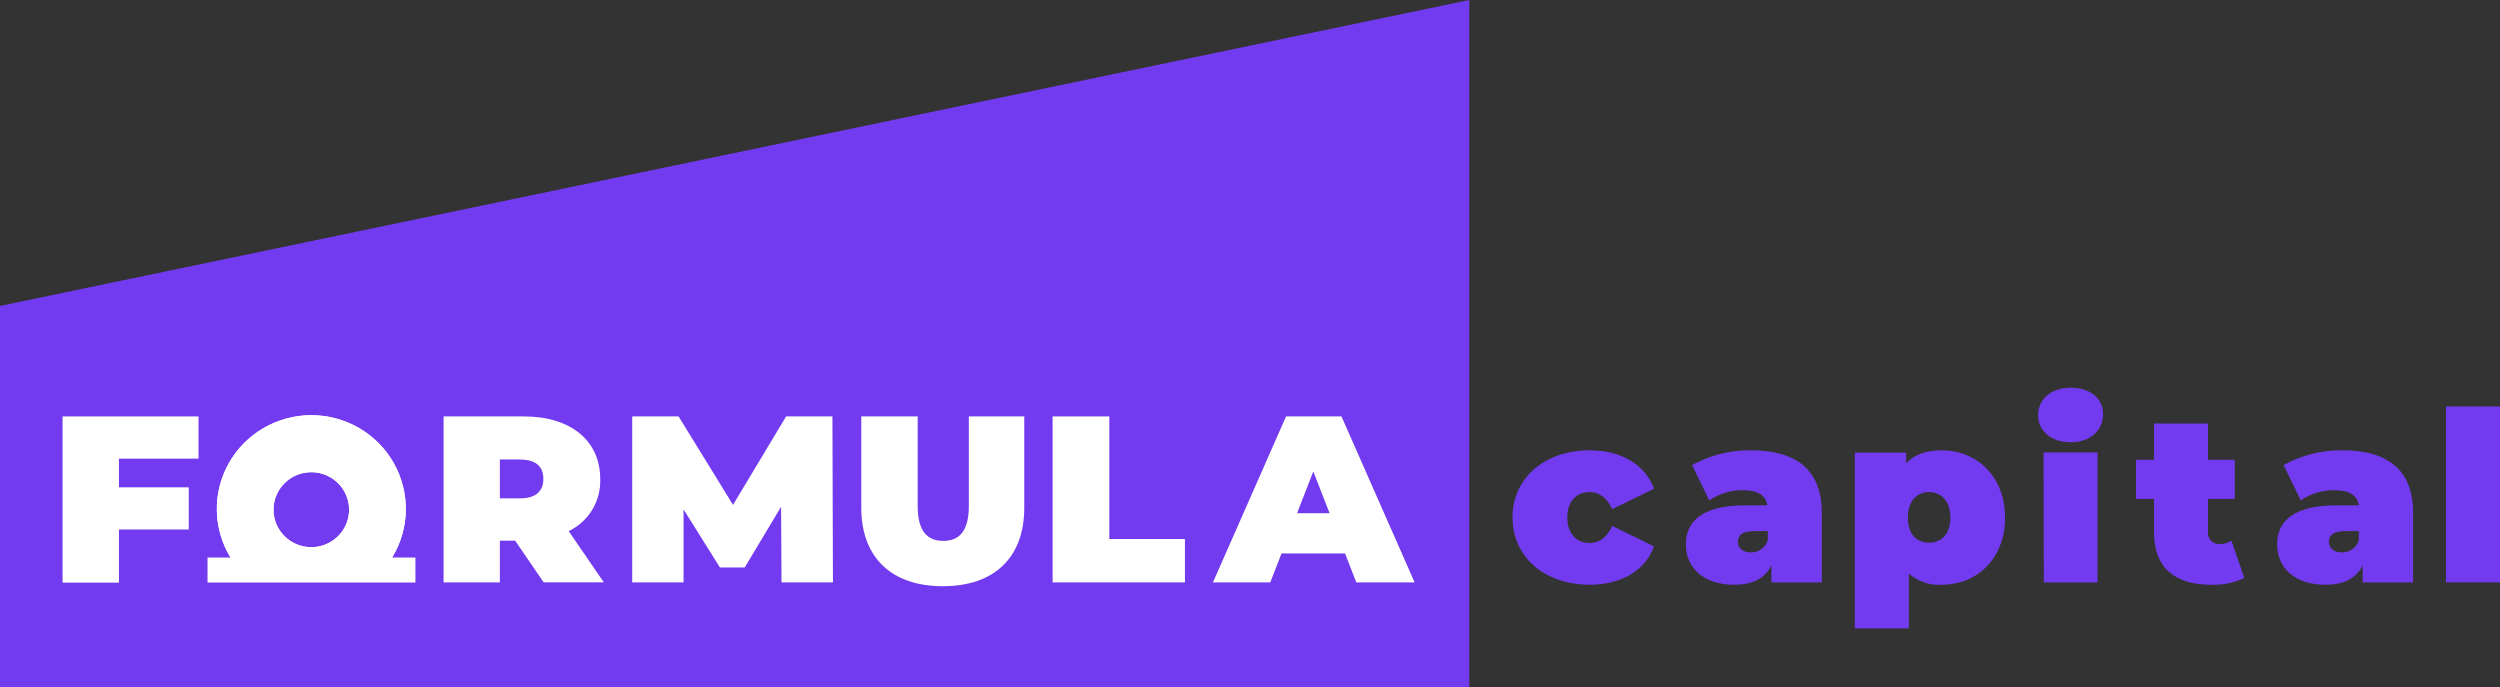 <svg width="262" height="72" viewBox="0 0 262 72" fill="none" xmlns="http://www.w3.org/2000/svg">
<rect x="0" y="0" width="262" height="72" fill="#333333" stroke="none"/>
<path d="M153.983 0L0 32.06V72H153.983V0Z" fill="#723BF0"/>
<path d="M158.513 54.228C158.513 50.101 161.873 47.192 166.607 47.192C169.909 47.192 172.437 48.712 173.342 51.221L168.958 53.356C168.383 52.092 167.558 51.568 166.581 51.568C165.3 51.568 164.25 52.459 164.25 54.228C164.25 55.996 165.3 56.907 166.581 56.907C167.558 56.907 168.383 56.389 168.958 55.119L173.342 57.261C172.437 59.77 169.935 61.283 166.607 61.283C161.873 61.283 158.513 58.374 158.513 54.228Z" fill="#723BF0"/>
<path d="M190.924 53.73V61.034H185.642V59.245C184.982 60.614 183.662 61.283 181.76 61.283C178.406 61.283 176.676 59.396 176.676 57.057C176.676 54.437 178.657 52.957 182.942 52.957H185.22C185.042 51.915 184.243 51.371 182.638 51.371C181.387 51.365 180.164 51.738 179.132 52.439L177.33 48.738C179.213 47.701 181.336 47.169 183.49 47.192C188.217 47.192 190.924 49.209 190.924 53.73ZM185.266 56.612V55.656H183.86C182.658 55.656 182.137 56.049 182.137 56.795C182.137 57.418 182.632 57.889 183.457 57.889C183.859 57.907 184.256 57.791 184.583 57.56C184.911 57.328 185.152 56.995 185.266 56.612Z" fill="#723BF0"/>
<path d="M210.131 54.254C210.131 58.623 207.1 61.283 203.528 61.283C202.899 61.327 202.268 61.246 201.671 61.046C201.074 60.846 200.522 60.53 200.049 60.117V65.855H194.384V47.441H199.771V48.561C200.597 47.644 201.825 47.192 203.528 47.192C207.1 47.192 210.131 49.878 210.131 54.254ZM204.4 54.254C204.4 52.485 203.423 51.568 202.168 51.568C200.914 51.568 199.943 52.485 199.943 54.254C199.943 56.023 200.914 56.874 202.168 56.874C203.423 56.874 204.4 56.016 204.4 54.254Z" fill="#723BF0"/>
<path d="M213.59 43.491C213.59 41.879 214.911 40.635 216.997 40.635C219.084 40.635 220.404 41.775 220.404 43.392C220.404 45.109 219.084 46.347 216.997 46.347C214.911 46.347 213.59 45.109 213.59 43.491ZM214.165 47.421H219.823V61.034H214.191L214.165 47.421Z" fill="#723BF0"/>
<path d="M235.2 60.562C234.119 61.085 232.923 61.333 231.721 61.283C227.938 61.283 225.739 59.521 225.739 55.767V52.289H223.857V48.188H225.739V44.389H231.397V48.188H234.204V52.289H231.397V55.715C231.377 55.88 231.392 56.047 231.441 56.206C231.491 56.364 231.575 56.51 231.686 56.634C231.797 56.758 231.934 56.857 232.087 56.925C232.24 56.992 232.405 57.026 232.573 57.025C233.026 57.027 233.471 56.9 233.854 56.658L235.2 60.562Z" fill="#723BF0"/>
<path d="M252.889 53.73V61.034H247.607V59.245C246.947 60.615 245.626 61.283 243.725 61.283C240.37 61.283 238.641 59.396 238.641 57.057C238.641 54.437 240.621 52.957 244.9 52.957H247.204C247.032 51.915 246.233 51.371 244.629 51.371C243.378 51.365 242.155 51.737 241.123 52.439L239.321 48.738C241.204 47.7 243.327 47.167 245.481 47.192C250.182 47.192 252.889 49.21 252.889 53.73ZM247.204 56.612V55.656H245.804C244.603 55.656 244.074 56.049 244.074 56.795C244.074 57.418 244.576 57.889 245.395 57.889C245.797 57.91 246.195 57.795 246.523 57.563C246.852 57.331 247.092 56.996 247.204 56.612Z" fill="#723BF0"/>
<path d="M256.342 42.6H262V61.034H256.342V42.6Z" fill="#723BF0"/>
<path d="M12.465 48.064V51.071H19.781V55.492H12.465V61.06H6.556V43.642H20.804V48.064H12.465Z" fill="white"/>
<path d="M53.989 56.665H52.384V61.034H46.488V43.642H54.92C59.799 43.642 62.902 46.177 62.902 50.193C62.947 51.324 62.658 52.444 62.072 53.415C61.486 54.386 60.627 55.167 59.601 55.663L63.278 61.028H56.973L53.989 56.665ZM54.543 48.149H52.384V52.223H54.543C56.167 52.223 56.947 51.457 56.947 50.186C56.947 48.915 56.167 48.162 54.543 48.162V48.149Z" fill="white"/>
<path d="M81.904 61.034L81.858 53.108L78.048 59.469H75.447L71.637 53.383V61.034H66.256V43.642H71.115L76.82 52.911L82.386 43.642H87.239L87.291 61.034H81.904Z" fill="white"/>
<path d="M90.263 53.206V43.642H96.172V53.036C96.172 55.695 97.202 56.684 98.853 56.684C100.503 56.684 101.533 55.695 101.533 53.036V43.642H107.343V53.206C107.343 58.447 104.187 61.434 98.806 61.434C93.425 61.434 90.263 58.427 90.263 53.206Z" fill="white"/>
<path d="M110.314 43.642H116.257V56.488H124.18V61.034H110.314V43.642Z" fill="white"/>
<path d="M140.964 58.001H134.302L133.126 61.034H127.118L134.777 43.642H140.587L148.253 61.034H142.139L140.964 58.001ZM139.339 53.782L137.636 49.407L135.932 53.782H139.339Z" fill="white"/>
<path d="M41.094 58.433C42.005 56.943 42.501 55.239 42.529 53.496C42.558 51.754 42.118 50.035 41.257 48.516C40.395 46.998 39.141 45.733 37.625 44.854C36.108 43.974 34.383 43.511 32.627 43.511C30.87 43.511 29.145 43.974 27.628 44.854C26.112 45.733 24.858 46.998 23.997 48.516C23.135 50.035 22.696 51.754 22.724 53.496C22.753 55.239 23.248 56.943 24.159 58.433H21.749V61.053H43.537V58.433H41.094ZM32.623 49.485C33.407 49.485 34.173 49.715 34.824 50.147C35.476 50.579 35.983 51.193 36.283 51.911C36.583 52.629 36.662 53.42 36.509 54.182C36.356 54.944 35.978 55.645 35.425 56.194C34.87 56.744 34.165 57.118 33.396 57.27C32.628 57.422 31.831 57.344 31.107 57.047C30.384 56.749 29.765 56.245 29.329 55.599C28.894 54.953 28.662 54.193 28.662 53.415C28.662 52.373 29.079 51.373 29.822 50.636C30.565 49.899 31.573 49.485 32.623 49.485Z" fill="white"/>
<path d="M41.094 58.433C42.005 56.943 42.5 55.239 42.529 53.496C42.557 51.754 42.118 50.035 41.256 48.516C40.395 46.998 39.141 45.733 37.625 44.854C36.108 43.974 34.383 43.511 32.626 43.511C30.87 43.511 29.145 43.974 27.628 44.854C26.112 45.733 24.858 46.998 23.996 48.516C23.135 50.035 22.695 51.754 22.724 53.496C22.753 55.239 23.248 56.943 24.159 58.433H41.094ZM32.623 49.485C33.407 49.485 34.172 49.715 34.824 50.147C35.475 50.579 35.983 51.193 36.283 51.911C36.583 52.629 36.661 53.42 36.508 54.182C36.356 54.944 35.978 55.645 35.424 56.194C34.87 56.744 34.164 57.118 33.396 57.27C32.627 57.422 31.831 57.344 31.107 57.047C30.383 56.749 29.765 56.245 29.329 55.599C28.894 54.953 28.662 54.193 28.662 53.415C28.662 52.373 29.079 51.373 29.822 50.636C30.565 49.899 31.572 49.485 32.623 49.485Z" fill="white"/>
</svg>
